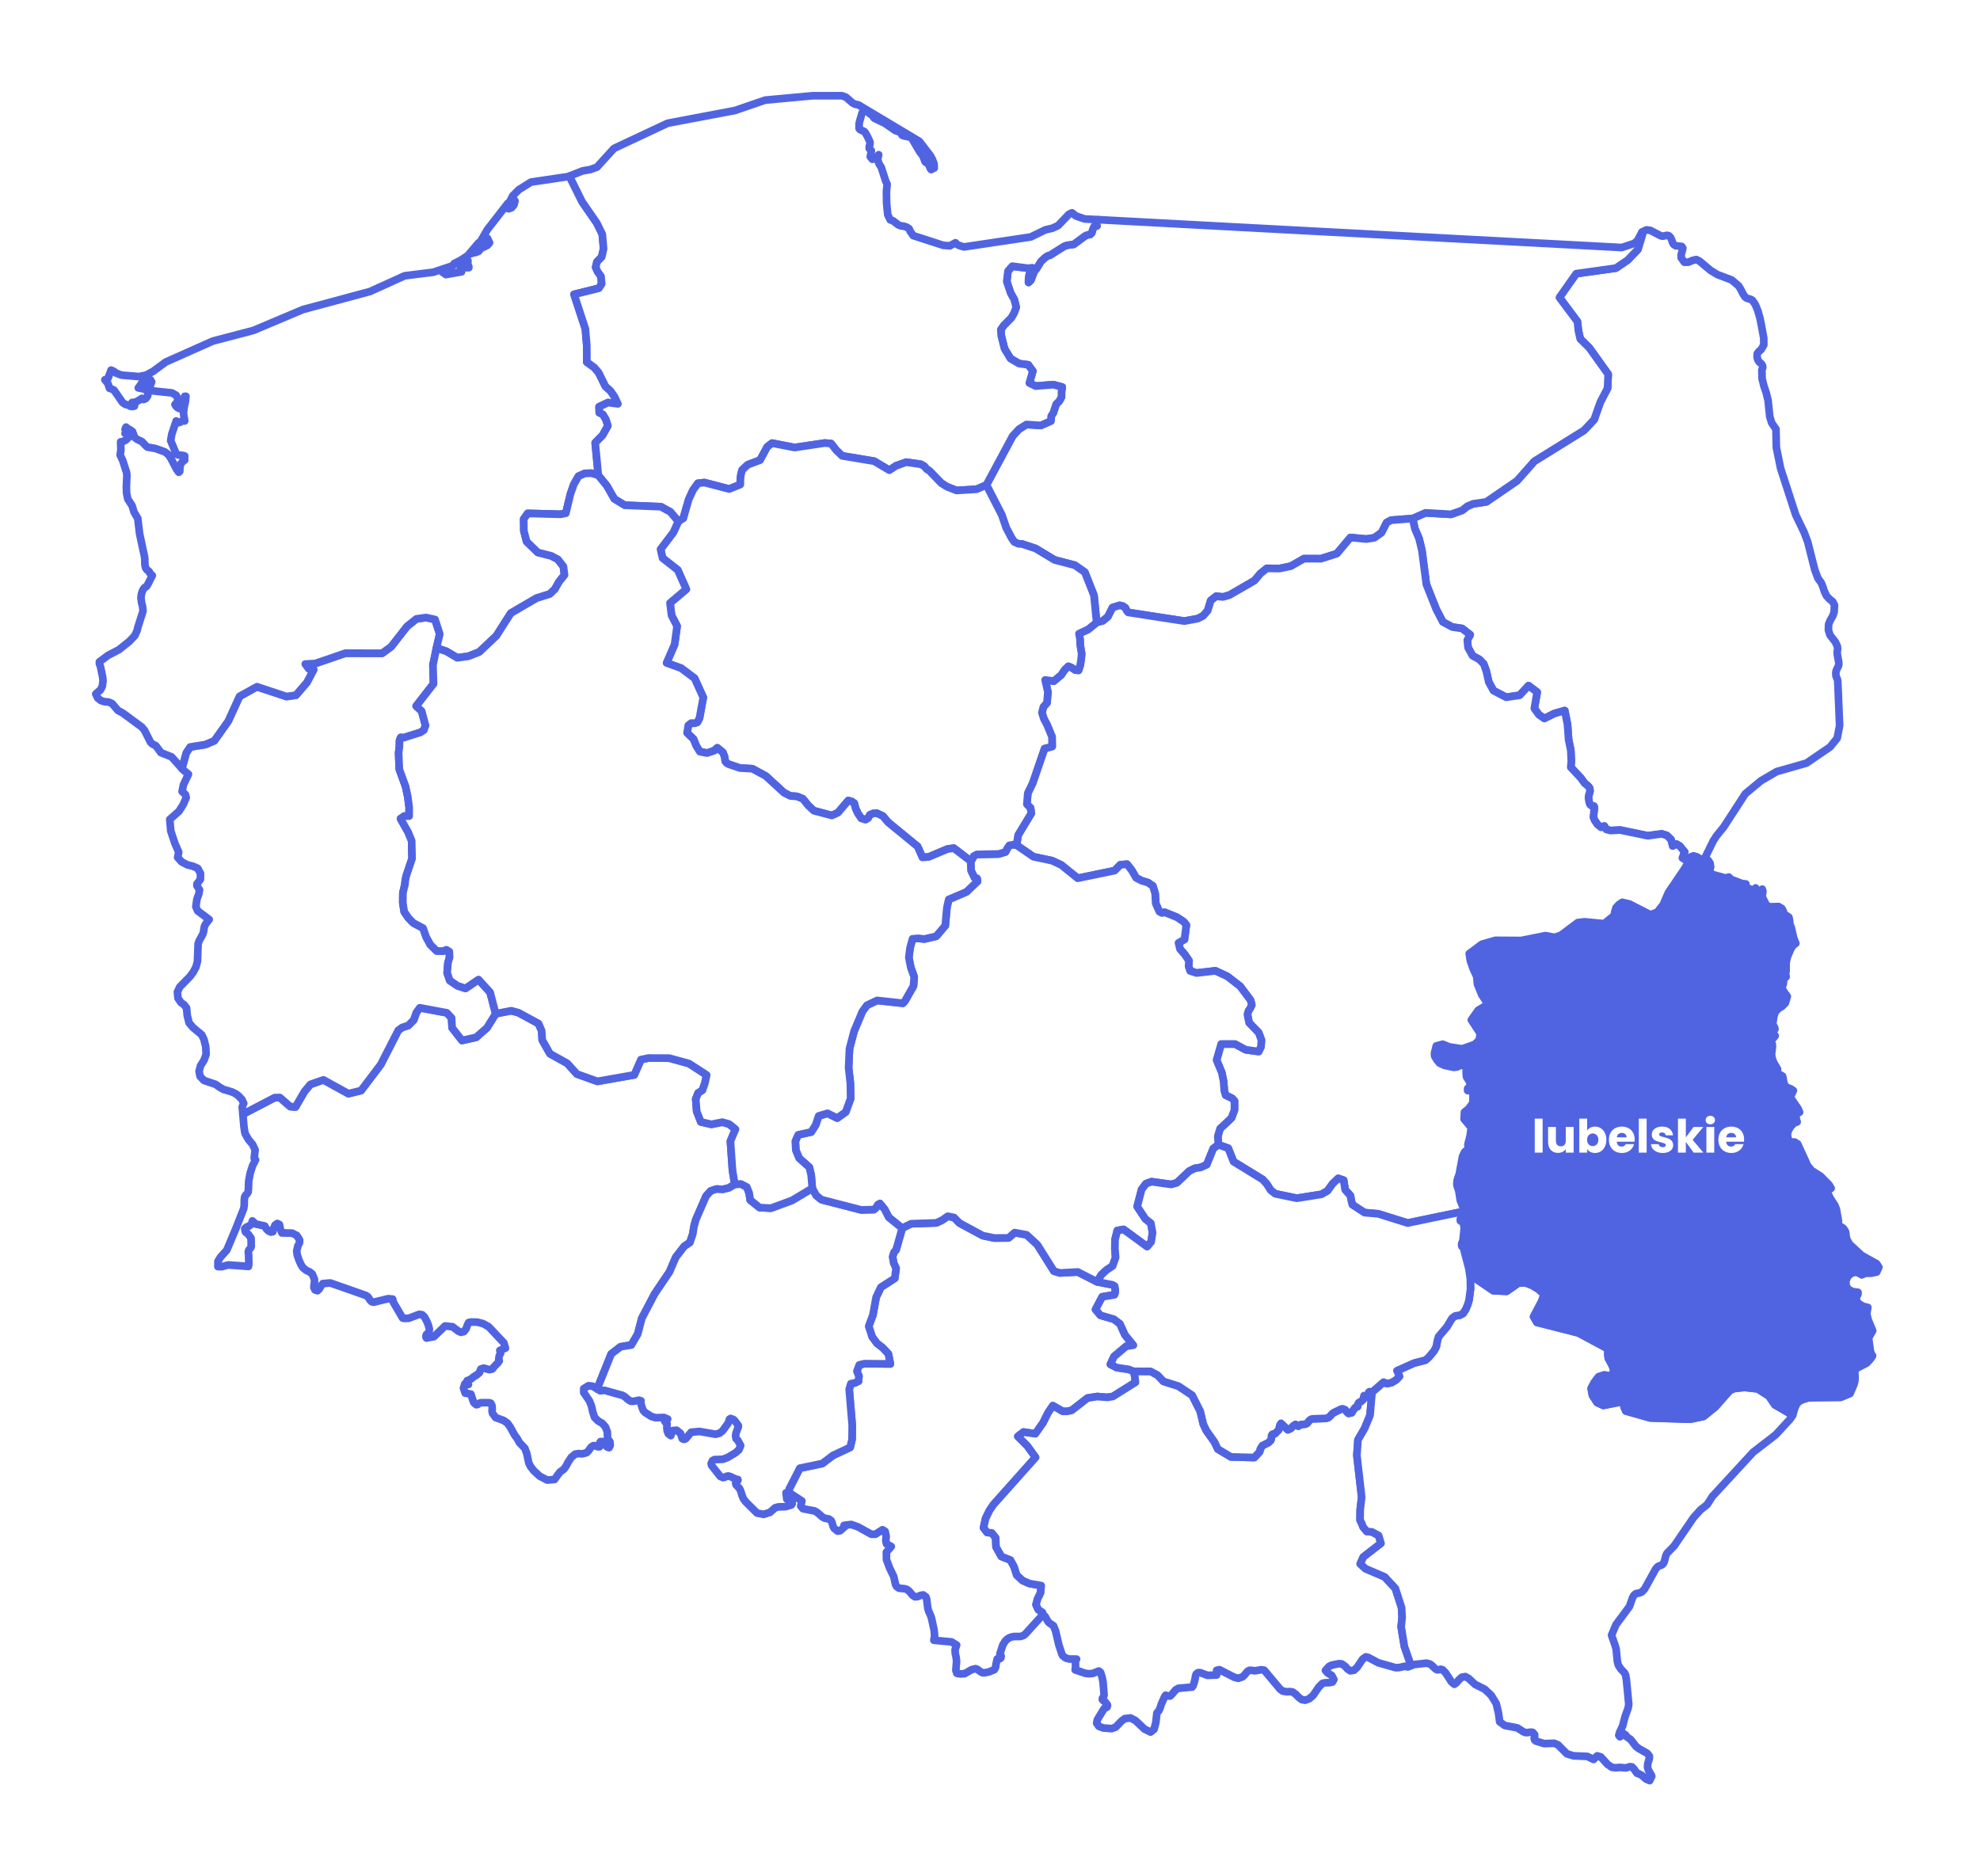 <svg width="517" height="490" viewBox="0 0 517 490" fill="none" xmlns="http://www.w3.org/2000/svg">
<rect width="517" height="490" fill="white"/>
<path d="M272.454 421.915L272.199 421.813L271.93 421.931L271.753 422.286L267.723 426.727L267.372 427.03L266.715 427.295L266.234 427.373L264.802 427.358L263.909 427.55L263.151 427.922L262.474 428.567L261.84 429.581L261.095 431.895L261.176 431.976L261.326 432.19L261.417 432.529L261.306 433.004L261.1 433.159L260.528 433.173L260.393 433.203L260.067 434.591L259.947 435.479L259.61 436.049L258.179 436.623L257.012 436.854L256.532 436.821L256.086 436.592L255.163 435.919L254.735 435.772L253.722 436.011L251.926 437.056L250.749 437.148L249.842 436.979L249.582 436.177L249.775 433.836L249.655 432.779L249.429 431.813L249.381 430.797L249.789 429.595L248.445 428.773L243.844 428.348L244.041 427.157L243.906 425.681L243.239 422.635L243.033 421.988L242.485 420.739L242.27 420.051L241.957 417.588L241.765 417.029L241.068 416.51L240.343 416.636L239.618 416.95L238.941 417.006L238.355 416.655L237.443 415.577L236.837 415.081L236.175 414.882L234.743 414.755L234.124 414.322L233.83 413.785L233.364 411.699L232.269 409.445L231.463 407.264L231.443 405.338L232.721 403.856L231.486 403.191L231.284 402.311L231.399 401.207L231.111 399.901L230.424 399.485L228.594 400.656L227.513 400.66L224.06 398.752L222.264 398.113L220.391 398.343H220.492L220.573 398.384L220.636 398.466L220.689 398.589L219.388 399.723L218.716 399.856L217.793 399.102L217.534 398.615L217.212 397.498L217.015 397.104L216.463 396.695L215.372 396.468L214.825 396.222L213.36 394.959L212.653 394.568L209.685 394.006L209.08 393.306L209.382 391.976L206.669 390.201L206.01 390.036L206.011 390.026L206.079 388.825L208.84 383.419L214.699 382.197L217.49 380.085L221.986 377.977L222.485 375.872L222.523 372.159L221.735 362.843L222.158 361.354L223.157 361.158L224.18 360.677L224.271 359.37L223.752 358.088L224.367 356.441L225.726 356.118L232.48 356.18L231.956 353.558L230.463 351.965L228.964 350.805L227.73 349.132L226.827 346.353L227.937 343.372L228.763 338.781L230.007 336.165L233.638 333.823L233.975 331.224L233.351 329.864L233.062 328.193L233.408 327.058L233.989 326.363L235.593 320.706L237.922 319.568L244.488 319.349L246.006 318.637L247.481 317.62L249.114 317.941L250.541 319.39L256.617 322.672L259.628 323.3L263.337 323.277L264.936 321.883L268.062 322.463L270.862 325.037L275.199 331.947L276.77 332.421L281.424 332.167L286.476 334.737L290.454 335.511L291.035 335.829L291.207 336.647L291.217 337.548L290.996 338.128L287.812 338.65L286.063 341.961L287.341 343.48L290.842 344.486L292.447 345.706L293.743 348.591L295.948 351.285L294.084 351.56L290.881 354.259L289.949 356.283L291.577 357.13L294.738 357.604L296.039 358.113L296.351 359.691L296.471 360.995L290.597 364.674L289.127 364.909L286.519 364.697L283.973 365.096L279.857 368.295L278.675 368.563L277.484 368.568L274.91 367.084L273.661 368.947L272.369 371.542L270.351 374.42L267.248 373.975L265.783 375.113L268.252 377.575L270.418 380.576L259.395 392.935L258.377 394.438L257.344 396.556L256.816 398.966L257.753 400.189L258.987 400.315L259.981 401.572L260.082 403.972L261.47 406.461L263.838 407.387L264.779 409.114L265.485 411.318L266.993 412.727L268.732 413.514L271.873 414.07L271.714 415.955L270.922 417.557L270.528 419.051L271.119 420.342L272.214 421.081L272.454 421.915Z" fill="white" stroke="#5064E2" stroke-width="2" stroke-linejoin="round"/>
<path d="M272.454 421.915L272.213 421.085L271.118 420.346L270.527 419.056L270.921 417.561L271.714 415.96L271.873 414.075L268.732 413.519L266.993 412.732L265.485 411.322L264.778 409.118L263.837 407.392L261.469 406.466L260.081 403.977L259.98 401.576L258.986 400.32L257.752 400.194L256.816 398.971L257.344 396.561L258.376 394.443L259.395 392.939L270.417 380.581L268.252 377.579L265.783 375.118L267.248 373.979L270.351 374.425L272.368 371.547L273.66 368.952L274.909 367.089L277.483 368.573L278.675 368.567L279.856 368.299L283.973 365.1L286.518 364.702L289.126 364.914L290.596 364.679L296.47 360.999L296.351 359.696L296.038 358.117L300.424 358.125L302.249 359.103L303.815 360.748L307.715 361.977L311.293 364.364L313.415 368.562L314.198 371.9L315 373.59L317.109 376.556L317.988 378.412L321.403 380.46L327.507 380.626L328.9 379.141L329.082 378.375L329.654 377.48L331.158 376.757L331.806 376.126L331.941 375.744L331.999 374.974L332.158 374.618L332.35 374.484L332.763 374.461L332.922 374.371L333.901 373.382L334.194 372.138L334.496 371.688L336.278 373.382L337.042 373.026L337.671 372.363L338.285 371.965L339.005 372.438L339.639 372.02L340.907 371.896L341.339 371.648L341.795 371.043L342.185 370.701L342.665 370.521L346.113 370.409L346.819 370.217L347.338 369.778L347.769 369.283L348.206 368.923L350.123 367.998L350.584 367.885L351.271 368.162L351.684 368.702L352.14 369.1L352.961 368.924V368.804L353.773 367.661L354.105 367.415L354.355 367.397L354.523 367.256L354.58 366.645L354.826 366.262L355.363 365.989L355.916 365.491L356.166 364.459L356.598 364.823L356.915 364.842L357.434 364.459L357.492 364.238L357.434 363.884L357.41 363.56L357.593 363.419L358.26 363.476L357.736 369.584L356.319 373.013L354.585 376.004L354.302 380.069L355.551 390.973L355.171 394.166L355.133 396.949L355.551 397.781L355.921 398.763L356.91 399.944L358.241 400.051L359.975 400.986L360.594 403.043L355.983 406.614L355.181 408.391L356.555 409.652L361.554 411.791L364.35 414.804L365.959 419.796L366.117 422.335L365.858 424.817L366.713 430.019L368.379 434.756L368.437 434.959L368.444 434.983L367.596 435.327L366.914 435.124L365.19 435.503L364.422 435.51L359.893 434.229L357.29 432.841L356.646 432.686L355.806 433.268L354.356 435.418L353.558 436.165L352.559 436.331L351.848 435.841L351.186 435.101L350.346 434.523L349.626 434.457L347.738 434.84L347.028 435.179L346.087 436.232L346.654 436.88L347.725 437.531L348.292 438.605L347.912 439.256L347.052 439.429L346.073 439.439L345.343 439.594L344.387 440.524L342.869 442.747L341.865 443.617L340.775 444.01L339.92 443.848L339.166 443.301L338.407 442.511L337.538 441.864L336.808 441.754L336.015 441.802L334.973 441.641L334.238 441.105L330.112 436.173L329.387 436.045L327.63 436.328L326.626 436.178L326.198 436.207L325.723 436.476L324.983 437.392L324.45 437.892L323.35 438.285L322.332 438.035L318.403 436.03L317.677 436.195L317.687 437.42L315.286 437.512L313.384 436.795L312.832 436.806L312.356 437.163L312.183 437.604L312.087 438.259L311.847 439.273L311.515 440.258L311.284 440.574L307.697 440.89L306.99 441.287L305.977 442.496L305.52 442.922L304.497 442.8L304.382 442.69L304.118 443.043L303.229 445.037L302.965 445.881L302.643 446.67L302.067 447.367L301.803 449.845L301.323 451.619L300.416 452.319L298.874 451.564L296.478 449.311L295.185 448.64L293.697 448.806L292.857 449.429L291.95 450.366L291.295 451.041L290.263 451.423L288.121 451.261L286.949 450.833L286.349 450.005V450L286.536 449.07L288.294 446.202L288.5 446.034L288.798 445.949L289.067 445.791L289.177 445.391L289.091 445.083L289.073 445.065L288.721 444.693L288.708 444.667L288.634 444.506L288.629 444.502L287.995 444.032L287.832 443.794L287.833 443.788L287.862 443.492L288.217 442.959L288.29 442.669L288.016 439.23L287.78 438.046L287.348 436.7L287.339 436.692L286.921 436.376L285.364 437.002L284.423 437.097L283.41 436.987L280.739 436.077L280.741 436.056L280.84 435.218L280.811 434.102L280.883 433.716L281.099 433.267L279.24 433.248L278.27 432.987L277.473 432.372L277.233 431.863L276.484 429.593L275.639 425.993L275.077 424.557L273.986 423.834L273.636 423.461L272.853 422.08L272.454 421.915Z" fill="white" stroke="#5064E2" stroke-width="2" stroke-linejoin="round"/>
<path d="M368.441 434.986L368.435 434.961L368.377 434.759L366.711 430.022L365.856 424.82L366.115 422.338L365.957 419.799L364.348 414.807L361.552 411.793L356.552 409.655L355.179 408.393L355.98 406.616L360.591 403.046L359.972 400.989L358.238 400.054L356.908 399.946L355.918 398.765L355.548 397.784L355.13 396.952L355.169 394.169L355.548 390.976L354.299 380.071L354.583 376.007L356.317 373.016L357.734 369.587L358.258 363.478L358.416 363.422L361.268 360.939L362.143 361.329L363.324 361.071L364.511 360.375L365.395 359.45L364.938 358.291L364.761 357.956L369.203 355.968L372.18 355.198L373.035 354.473L374.462 352.758L375.048 351.623L375.288 350.215L375.615 349.072L377.824 346.453L379.154 344.235L379.952 343.656L381.172 343.457L382.003 343.013L382.714 341.935L383.261 340.623L383.593 339.461L383.972 336.58L383.919 333.866L383.77 332.873L389.908 337.049L393.39 337.223L396.464 335.068L398.294 334.988L400.071 335.666L401.718 336.689L403.202 337.995L402.553 339.853L400.44 343.84L401.299 345.332L412.135 348.086L419.449 352.019L419.877 352.688L419.829 353.679L419.944 354.689L421.044 356.74L421.577 358.514L420.304 359.252L418.864 359.074L417.404 359.56L416.256 361.085L415.478 362.597L415.815 364.404L417.02 366.259L418.653 367.019L425.127 365.737L426.376 366.593L425.646 367.018L424.066 367.412L424.523 368.478L430.881 370.283L441.323 370.622L444.839 369.88L447.846 367.447L451.674 363.112L452.898 362.579L455.55 362.323L458.974 362.702L461.9 364.577L463.408 366.831L468.062 369.552L468.088 369.566L468.056 369.667L467.412 370.605L463.748 374.585L462.403 375.671H462.398L462.393 375.675H462.389L459.858 377.618L457.759 379.245L447.139 390.773L445.742 392.935L444.041 394.268L442.193 396.313L437.155 403.701L435.21 405.699L434.964 406.293L434.585 407.74L434.369 408.251L433.965 408.656L433.144 408.96L432.736 409.23L432.284 409.782L429.422 414.97L428.639 415.762L428.13 415.98L427.131 416.18L426.612 416.628L426.275 417.245L425.473 419.531L421.948 424.272L420.79 427.029L421.683 429.581L421.995 430.624L422.283 433.656L422.456 434.466L422.586 434.859L423.191 435.816L424.195 436.875L424.454 437.419L424.661 438.552L425.29 445.069L425.112 446.1L424.329 448.26L423.671 450.772L422.936 452.307L422.686 453.167L422.969 453.545L423.185 453.402L423.801 452.63L424.531 453.142L424.473 453.171L424.295 453.215L425.803 454.277L427.162 456.066L428.017 456.7L430.102 457.866L430.664 458.583L430.669 459.183L430.246 460.568L430.188 461.529L430.39 462.194L431.144 463.49L431.202 463.64L431.293 463.87L430.752 465L429.811 464.595L428.783 463.668L427.952 463.234L427.438 463.069L426.578 461.864L426.107 461.418L425.603 461.359L424.556 461.677L422.875 461.553L421.881 461.648L420.882 461.527L419.739 460.745L417.995 458.819L417.064 458.53L416.083 459.473L414.474 458.68L410.838 458.522L409.133 457.999L406.78 455.632L405.791 455.241L403.221 455.34L401.04 454.674L400.695 454.377L400.589 453.931L400.719 453.473L400.714 452.975L400.204 452.407L399.82 452.334L398.705 452.469L398.239 452.44L397.701 452.202L396.188 451.227L392.898 450.601L391.582 449.637L391.275 447.378L390.689 444.872L389.353 442.712L387.677 441.132L385.175 439.883L383.47 438.312L382.62 437.827L381.684 438L380.882 438.735L380.224 439.518L379.739 439.842L379.024 439.261L377.463 436.856L376.68 436.054L376.219 435.918L375.498 436.08L375.148 436.032L374.677 435.704L373.813 434.862L373.342 434.545L372.472 434.32L369.144 434.695L368.441 434.986Z" fill="white" stroke="#5064E2" stroke-width="2" stroke-linejoin="round"/>
<path d="M56.9 330.768L56.905 329.402L57.562 328.317L59.215 326.478L61.558 320.901L63.633 315.64L63.772 314.794L63.782 313.375L63.863 312.648L64.114 312.138L64.474 311.796L64.781 311.304L64.877 310.356L64.93 308.489L65.31 306.414L65.939 304.444L66.736 302.878L66.544 302.671L66.376 302.441L66.617 300.293L65.939 298.839L64.888 297.6L64.028 296.088L63.898 295.576L63.696 294.246V294.177L63.418 291.029L64.292 290.512L71.727 286.637L73.067 286.612L75.8 288.981L77.155 289.088L79.503 285.041L81.049 283.19L84.454 282.005L90.986 285.606L94.276 284.79L99.42 277.999L103.993 269.068L104.992 268.33L106.625 267.79L108.022 266.372L108.704 264.434L109.617 263.179L116.667 264.492L117.907 265.827L118.061 268.417L120.64 271.714L124.318 270.893L127.152 268.413L129.429 264.728L133.488 263.947L135.375 264.45L140.615 267.296L141.436 269.182L141.59 271.614L143.603 275.169L148.108 277.677L150.648 280.48L156.003 282.39L165.604 280.699L167.362 276.705L169.307 276.304L174.768 276.327L179.902 277.734L184.518 280.724L184.057 282.868L183.413 284.704L182.284 285.448L181.665 287.034L181.919 290.252L183 292.975L185.747 293.615L188.595 293.042L190.363 293.533L192.039 294.879L190.728 298.003L191.256 305.599L191.861 309.282L190.319 310.221L188.7 310.622L187.106 310.51L185.593 311.011L184.387 312.316L181.683 318.532L181.193 320.333L180.896 322.245L180.146 324.479L178.672 325.463L176.463 328.323L174.8 332.176L170.929 337.909L167.591 344.267L166.52 348.372L164.849 351.244L162.035 351.704L159.6 353.573L156.248 361.924L156.051 362.79L154.74 362.003L153.678 361.867L152.415 362.634L152.42 363.649L153.909 365.846L154.437 367.175L154.782 368.722L155.238 370.129L156.108 371.025L157.241 371.689L158.086 372.619L158.576 373.919L158.643 375.68L159.249 376.481L159.34 377.436L159.043 378.054L158.48 377.84L157.986 377.099L157.77 376.661L157.491 376.47L156.809 376.459L156.68 376.657L156.689 377.533L156.574 377.799L156.156 377.829L155.296 377.522L154.888 377.536L154.331 377.922L153.557 378.996L153.121 379.385L152.6 379.518L152.035 379.662L151.103 379.599L150.181 379.733L149.139 380.627L148.303 381.889L147.8 382.868L147.233 383.672L146.2 384.419L144.769 386.372L142.882 386.51L140.932 385.498L139.332 384.022L138.516 382.954L138.079 382.049L137.551 379.581L137.047 378.212L135.64 376.744L135.049 375.678L134.377 374.763L133.195 372.613L132.528 371.672L131.495 370.948L129.426 370.191L128.6 369.091L128.48 368.458L128.518 367.797L128.485 367.121L128.158 366.446L127.716 366.306H125.598L125.055 366.483L124.723 366.773L124.382 366.847L123.786 366.367L123.566 365.946L122.965 364.072L121.457 363.806L121.02 362.505L121.385 361.351L122.312 361.561L122.226 361.339L122 360.531L122.284 360.505L122.712 360.234L122.966 360.133L123.681 359.535L124.498 359.049L125.194 358.451L125.555 357.51L126.285 357.273L127.773 357.687L128.571 357.51L129.008 356.896L129.964 355.951L130.362 355.394L130.232 355.435L130.228 355.006L130.29 354.444L130.362 354.075L130.564 353.653L130.694 353.449V353.208L130.516 352.658L131.976 352.059L131.553 350.667L127.596 346.474L126.169 345.666L124.651 345.276L122.965 345.242L122.365 345.371L122.023 346.103L121.687 347.036L121.119 347.75L120.336 347.931L119.63 347.598L118.16 346.473L116.2 346.273L113.318 349.063L111.344 349.425L111.248 349.206L111.215 348.975L111.253 348.741L111.344 348.504L112.012 347.96L112.117 347.091L111.863 346.083L111.46 345.093L110.854 343.944L110.23 343.339L109.462 343.229L106.71 344.265L105.422 344.302L105.125 344.196L102.776 340.2L102.627 339.753L102.526 339.254L101.373 339.144L97.512 340.078L97.022 339.924L96.681 339.59L96.066 338.648L95.538 338.296L89.974 336.347L86.24 335.038L84.305 335.201L83.872 335.739L83.43 336.519L82.916 337.061L82.838 337.037L82.258 336.853L81.96 336.247L81.999 335.55L82.128 334.815L82.114 334.103L81.556 332.727L80.851 332.143L80.01 331.771L79.082 331.027L78.588 330.231L78.04 329.016L77.608 327.722L77.468 326.677L77.795 325.325L78.198 324.553L78.246 323.842L77.502 322.637L76.262 322.021L73.616 321.98L73.179 320.899L72.963 319.781L72.421 319.507L71.82 319.929L71.402 320.892V320.899L71.248 321.649L70.724 321.756L70.071 321.432L69.523 320.892L69.129 320.165L66.776 319.648L65.893 318.835L65.763 319.442L65.548 319.781L64.875 320.273L64.611 320.33L64.347 320.455L64.112 320.649L63.901 320.9H63.896L64.093 321.734L64.848 322.331L65.554 323.362L65.607 325.498L65.463 325.87L65.007 326.387L64.877 326.638L64.834 327.048L64.862 327.329L64.915 327.538L64.973 330.089L64.877 330.723L59.57 330.332L57.889 330.802L56.9 330.768Z" fill="white" stroke="#5064E2" stroke-width="2" stroke-linejoin="round"/>
<path d="M156.051 362.789L156.248 361.923L159.6 353.572L162.035 351.703L164.849 351.243L166.52 348.372L167.591 344.266L170.929 337.909L174.8 332.175L176.463 328.322L178.672 325.462L180.146 324.478L180.896 322.244L181.194 320.332L181.683 318.531L184.388 312.315L185.593 311.011L187.106 310.509L188.7 310.621L190.319 310.22L191.861 309.281L193.47 309.19L195.002 309.98L195.621 311.567L195.885 313.37L198.325 315.342L201.284 315.506L206.788 313.485L212.099 310.316L213.142 312.19L214.51 313.286L224.904 315.962L228.19 315.873L228.795 315.341L229.223 314.579L229.775 314.266L231.024 315.793L232.105 317.893L235.591 320.707L233.987 326.364L233.406 327.059L233.061 328.194L233.349 329.865L233.973 331.225L233.637 333.824L230.006 336.166L228.762 338.782L227.935 343.373L226.826 346.354L227.728 349.133L228.963 350.806L230.461 351.966L231.955 353.559L232.478 356.181L225.725 356.119L224.366 356.442L223.75 358.089L224.27 359.371L224.178 360.678L223.156 361.159L222.157 361.355L221.734 362.843L222.522 372.16L222.483 375.872L221.984 377.978L217.489 380.086L214.698 382.198L208.839 383.42L206.077 388.825L206.01 390.027L206.009 390.037L205.236 389.844L205.442 391.477L205.688 391.581L206.058 391.465L206.456 391.477L206.783 391.976L206.864 392.696L206.629 393.013L205.116 393.463L203.252 393.52L202.406 393.74L201.038 394.961L199.347 395.475L197.656 395.117L194.644 392.122L194.121 391.399L193.756 390.538L193.497 389.647L193.18 388.848L192.666 388.233L192.229 387.796L192.085 387.382L192.234 386.986L192.666 386.617L192.686 386.564L192.695 386.508L192.686 386.441L192.666 386.37L192.013 386.233L190.75 385.605L190.139 385.441L189.645 385.556L189.251 385.784L188.78 385.869L188.055 385.541L185.798 382.683L185.702 382.156L186.043 381.427L186.553 381.169L188.796 381.083L190.035 380.598L192.014 379.412L192.955 378.596L193.392 377.5L192.667 376.159L192.177 375.673L192.071 374.943L192.163 374.279L192.667 372.923L192.773 372.694L192.806 372.476L192.783 372.282L192.667 372.117L191.812 370.962L191.553 370.719L190.765 370.426L190.463 370.621L190.343 371.116L190.084 371.709L188.705 373.616L187.908 374.268L186.832 374.549L182.677 373.815L180.463 374.017L179.099 375.673L178.859 375.834L178.614 375.886L178.364 375.83L178.128 375.673L177.696 374.324L176.683 373.504L175.655 373.583L175.151 374.909L174.532 374.441L174.21 373.695L174.118 372.777L174.176 371.833L173.965 371.649L173.773 371.439L173.61 371.195L173.48 370.922L174.335 370.577L173.375 370.168L171.194 370.231L170.089 369.913L168.451 368.877L167.995 368.382L167.716 367.751L167.428 366.812L167.27 366.024L167.371 365.821L166.828 365.655L165.411 365.948L164.773 365.941L164.177 365.625L163.097 364.717L162.587 364.405L157.813 363.067L156.738 363.195L156.051 362.789Z" fill="white" stroke="#5064E2" stroke-width="2" stroke-linejoin="round"/>
<path d="M453.09 73.907L453.949 74.639L454.396 75.336L455.241 76.953L455.669 77.568L456.148 77.895L457.147 78.17L457.575 78.424L458.344 79.562L458.992 81.145L459.501 82.915L459.857 84.603L460.534 88.29L460.548 90.073L459.857 91.284L459.294 91.752L459.044 92.062L458.819 92.412L458.79 93.255L458.987 93.972L459.362 94.543L459.857 94.95L460.13 95.305L460.265 95.7L460.236 96.132L460.044 96.591L460.102 98.898L460.582 100.821L461.197 102.633L461.672 104.611L462.1 108.786L462.59 110.399L463.718 112.061H463.723L463.829 116.87L464.939 122.326L468.882 134.458L471.072 139.018L472.004 141.476L473.863 148.814L474.684 151.02L475.52 152.143L475.976 153.237L476.336 154.363L476.889 155.561L477.72 156.474L478.517 157.094L479.006 158.025L478.901 159.898L478.483 161.012L477.92 161.942L477.474 163.005L477.411 164.511L477.81 165.819L479.217 167.629L479.75 168.77L479.826 169.362L479.715 170.287L479.72 170.778L480.114 172.923L480.133 173.54L479.994 174.015L479.48 175.052L479.35 175.658L479.394 176.483L479.552 176.944L479.74 177.331L479.86 177.919L480.248 187.221L480.344 189.521L479.706 192.792L477.857 195.071L471.685 199.284L463.919 201.499L459.803 203.899L455.706 207.312L450.048 216.022L448.184 218.304L447.33 219.638L445.173 224.045L445.317 224.08L445.659 224.367L445.289 224.626L444.458 224.637L442.997 223.756L442.148 223.544L441.518 223.82L440.817 224.304L440.063 224.538L439.29 224.061L439.429 223.712L439.665 222.921L439.895 222.509L438.589 220.928L437.744 220.432L436.755 220.953L436.318 219.232L435.247 218.193L433.888 217.757L430.257 218.259L423.024 216.76L420.574 216.894L419.441 216.617L418.898 215.724L418.097 216.065L417.156 215.341L416.372 214.228L416.046 213.413L416.324 210.896L416.205 210.534L415.551 210.428L415.162 210.075L414.941 209.433L414.773 208.458L414.816 207.785L415.018 207.183L415.176 206.557L415.061 205.809L414.74 205.356L413.712 204.482L412.747 203.142L410.148 200.373L410.292 198.716L410.143 195.862L409.581 193.163L409.293 189.175L408.567 185.573L405.873 186.332L403.256 187.644L401.805 186.632L400.638 184.992L401.373 180.758L399.125 179.055L396.806 181.563L393.281 182.086L389.967 180.365L388.737 178.118L388.098 175.298L387.421 173.388L386.283 172.215L384.511 171.242L383.324 169.12L383.132 167.161L383.886 165.77L381.753 164.119L379.198 163.75L376.729 162.404L375.02 159.103L372.436 152.599L371.269 143.688L370.524 140.632L369.458 138.113L368.839 135.41L372.22 133.925L378.867 134.316L381.788 133.286L383.152 132.207L384.622 131.581L388.094 131.064L396.115 125.561L400.63 120.454L413.574 112.415L416.245 109.592L417.863 105.016L419.75 101.404L419.918 97.734L414.985 90.832L412.627 88.516L412.132 86.328L411.878 83.971L407.185 77.689L411.556 71.473L421.925 70.017L425.009 67.924L427.66 65.151L428.832 61.297L428.711 60.69L428.774 60.573L429.932 60.03L430.921 60.166L433.707 61.606L434.211 61.672L435.268 61.45L435.744 61.561L436.238 62.063L436.502 62.684L436.709 63.304L437.001 63.815L437.525 64.172L439.12 64.361L439.412 64.801L439.244 65.557L438.975 66.457L438.971 67.299L439.807 68.469L440.873 68.465L441.983 67.993L442.919 67.783L443.764 68.194L446.646 70.612L448.418 71.699L452.165 73.117L453.09 73.907Z" fill="white" stroke="#5064E2" stroke-width="2" stroke-linejoin="round"/>
<path d="M426.66 63.582L427.534 62.87L428.711 60.687L428.831 61.295L427.66 65.148L425.008 67.921L421.925 70.014L411.556 71.471L407.185 77.687L411.877 83.969L412.132 86.326L412.626 88.513L414.984 90.83L419.917 97.731L419.749 101.401L417.862 105.014L416.244 109.59L413.574 112.413L400.63 120.452L396.115 125.559L388.094 131.061L384.621 131.579L383.151 132.204L381.787 133.283L378.867 134.313L372.22 133.923L368.838 135.408L363.219 135.846L362.076 136.465L360.745 139.096L358.848 140.44L356.74 140.765L352.609 140.375L349.084 144.572L344.906 145.907L340.464 145.889L337.059 147.85L334.11 148.465L330.781 148.425L329.1 149.791L327.559 151.626L321.061 155.383L319.36 155.89L317.573 155.702L316.137 156.823L315.35 159.432L314.144 160.843L312.742 161.549L309.246 162.191L294.573 159.929L294.164 159.441L293.862 158.758L293.137 158.259L292.339 158.087L290.495 158.662L289.294 161.042L287.954 162.159L286.349 162.565L285.653 155.498L283.256 149.43L280.668 147.612L275.365 146.221L270.394 143.231L266.83 142.052L265.951 142.016L264.86 141.547L264.135 140.503L262.728 137.84L261.575 134.494L257.555 126.649L264.413 113.874L266.061 112.084L268.006 110.856L271.757 111.103L274.384 109.948L274.475 108.675L275.032 107.811L275.763 105.571L276.612 104.713L277.17 103.671V102.355L277.357 101.082L275.032 100.445L270.431 100.823L268.779 100.017L269.682 96.915L268.472 95.266L266.084 94.949L263.841 93.625L262.285 91.057L261.439 87.663L261.319 86.112L262.059 85.01L264.086 82.955L264.811 81.675L265.339 80.227L264.85 78.243L263.899 76.552L262.876 73.508L263.198 70.806L264.322 69.517L268.457 70.051L269.547 69.916V70.507L269.11 70.921L268.779 71.63L268.591 72.59L268.563 73.759L269.182 73.143L270.008 70.98L270.325 70.507L270.618 70.207L271.794 68.286L272.971 67.186L273.567 66.807L274.157 66.659L277.774 64.37L278.538 64.054L280.368 63.803L283.375 61.582L284.004 61.327L284.671 61.228L285.074 60.813L285.324 59.94L285.684 59.15L286.419 59.002L286.332 58.643L286.213 57.774L286.131 57.42L286.64 57.47L286.83 57.37L296.424 57.881L314.425 58.845L327.844 59.56L341.263 60.273L357.891 61.154L378.029 62.228L390.956 62.913L403.883 63.597L414.724 64.176L423.46 64.641L426.66 63.582Z" fill="white" stroke="#5064E2" stroke-width="2" stroke-linejoin="round"/>
<path d="M63.418 291.029L63.245 289.069L63.639 288.14L63.158 287.115L62.298 286.212L61.573 285.643L60.521 285.139L58.341 284.493L57.279 283.885V283.877L56.3 283.177L53.264 282.156L52.237 281.082L52.085 280.293L51.983 279.759L52.362 278.31L53.265 276.879L53.813 275.384L53.736 273.419L53.28 271.524L52.679 270.232L50.422 268.353L49.375 267.123L48.895 265.22L48.712 263.245L48.068 262.382L47.227 261.8L46.464 260.632L46.325 259.043L46.935 257.743L49.6 255.026L50.455 253.88L51.17 252.526L51.564 251.057L51.727 246.463L51.977 245.732L52.981 243.908L53.178 243.196L53.264 242.505L53.413 241.83L53.769 241.189L54.623 240.123L51.602 237.858L51.136 236.776L51.42 234.817L51.919 233.443L52.097 232.363L51.425 231.31V230.841L52.332 229.641L52.347 228.092L51.627 226.762L50.325 226.192L49.005 225.885L47.429 225.075L46.387 223.902L46.666 222.523L45.691 220.317L44.586 217.005L44.327 213.987L46.733 211.864L47.856 210.077L48.625 208.291L48.409 207.479L47.544 206.687L47.904 204.918L49.206 202.181L47.76 200.99L47.493 200.69L48.63 196.608L49.648 195.08L53.601 194.447L55.949 193.459L59.59 188.329L62.548 181.854L67.097 179.339L74.811 181.9L77.27 181.553L80.122 178.239L81.89 174.882L80.617 174.668L79.699 173.419L82.326 173.276L90.203 170.575L99.781 170.601L102.124 168.887L106.292 163.556L108.732 161.625L111.259 161.27L113.593 161.789L114.818 165.567L113.973 169.23L113.046 173.664L113.2 178.572L108.68 184.379L110.107 185.707L111.106 189.48L110.659 190.683L109.761 191.265L105.362 192.656L104.656 192.573L104.334 193.289L104.286 195.005L104.084 196.627L104.262 200.888L105.905 205.393L106.471 208.054L106.836 210.835L106.831 213.119L105.582 213.115L104.588 213.806L106.562 217.304L107.489 219.56L107.59 224.223L106.082 228.687L105.842 229.779L105.736 230.927L105.203 233.153L105.175 235.701L105.54 238.081L106.63 239.695L107.903 241.014L110.463 242.377L111.294 244.727L112.364 246.686L114.012 248.337L115.746 248.368L116.548 248.021L117.316 248.504L117.388 250.01L116.965 251.457L116.754 254.046L117.441 256.052L119.439 257.421L121.547 258.115L124.948 255.806L127.978 259.15L129.428 264.73L127.152 268.415L124.318 270.895L120.639 271.715L118.06 268.419L117.906 265.828L116.667 264.494L109.616 263.18L108.704 264.436L108.022 266.373L106.624 267.792L104.991 268.331L103.992 269.07L99.42 278.001L94.276 284.791L90.985 285.607L84.454 282.006L81.049 283.192L79.502 285.042L77.154 289.09L75.8 288.982L73.067 286.613L71.727 286.639L64.291 290.513L63.418 291.029Z" fill="white" stroke="#5064E2" stroke-width="2" stroke-linejoin="round"/>
<path d="M47.493 200.689L44.797 197.655L42.016 196.552L40.68 194.723L39.796 194.31L39.311 193.842L37.722 190.702L37.001 189.857L32.064 186.213L30.797 185.534L29.279 183.739L28.347 183.327L27.315 183.252L26.34 182.946L25.533 182.311L25 181.233L26.234 180.159L26.715 179.229L26.907 177.776L26.802 176.815L26.234 174.087L25.956 173.313V172.834L28.204 171.161L31.033 169.681L33.771 167.496L35.197 166L35.822 164.607L35.951 163.961L37.344 159.589L37.248 158.472L36.969 157.377L36.801 156.121L36.931 155.092L37.262 154.146L37.723 153.455L38.213 153.191L38.554 152.681L39.764 150.292L39.158 149.731L38.976 149.298L38.265 148.695L37.982 148.202L37.837 147.441L37.809 146.034L37.737 145.377L37.423 143.918L36.451 139.39L35.966 135.363L34.99 133.717L34.506 132.09L33.377 130.342L33.041 128.735L33.007 127.005L33.132 124.149L33.045 123.378L32.071 120.341L31.369 118.81L31.562 117.592L31.504 115.391L31.506 115.383L31.96 115.332L32.796 114.969L33.409 114.398L33.469 113.761L32.652 113.19L33.106 112.919L33.257 112.65L33.106 112.382L32.652 112.118L32.913 111.534L33.371 111.942L34.021 112.267L34.596 112.701L35.137 114.212L35.795 114.719L37.067 115.331L37.997 116.335L38.508 116.762L40.558 117.112L43.054 118.007L43.92 118.685L44.627 119.703L46.155 122.636L46.688 123.329L46.934 123.1L46.987 121.847L47.199 121.119L47.592 120.641L48.231 120.135L48.197 119.84L48.186 119.531L48.231 119.072L47.732 118.925L46.541 118.817L46.008 118.537L44.567 115.061L44.869 113.331L46.008 109.93L46.541 110.402L47.002 110.268L47.508 109.968L48.231 109.93L47.902 107.951L48.072 106.372L48.394 104.969L48.549 103.492H48.231L48.118 104.432L47.755 105.056L46.643 106.178L46.934 106.715L46.526 106.545L46.201 106.334L45.94 106.04L45.691 105.641L45.928 105.411L46.348 104.851L46.643 104.567L46.004 103.233L44.9 102.606L39.746 102.068L39.02 101.265L39.606 99.731L39.454 99.574L39.416 99.552L39.401 99.488L39.314 99.194L38.856 99.982L38.492 100.094L38.099 99.883L37.543 99.732L37.138 99.892L36.821 100.282L36.51 100.788L36.113 101.3L37.501 101.569L38.257 101.914L38.651 102.42L38.56 103.373L38.076 104.067L37.486 104.339L37.067 104.029L35.795 104.831L35.164 105.036L34.498 105.103V105.64L35.137 105.889L35.103 106.052L34.498 106.177L34.059 106.11L33.326 105.726L32.782 105.64L32.007 105.119L29.772 101.883L28.682 101.383L28.575 101.396L28.2 100.168L27.388 99.168L27.83 99.037L28.214 98.773L29.003 96.65L29.771 96.999L30.278 97.422L31.699 97.96L36.298 98.341L38.144 97.96L39.948 96.999L43.284 94.54L55.578 89.067L66.182 86.288L79.113 80.828L87.486 78.589L96.653 76.11L105.665 72.021L113.153 71.085L118.296 69.36L117.71 69.955L115.407 70.989L116.416 71.706L120.513 70.989V70.498H120.195V69.909H122.411L122.388 69.521L122.339 69.451L122.252 69.477L122.093 69.36L122.184 68.08L121.114 68.029L118.584 68.824L120.183 68.032L122.108 66.771L124.982 63.392L124.399 64.577L123.36 65.664L122.955 66.257L123.378 66.101L124.222 65.927L124.959 65.629L125.606 64.853L127.236 64.082L127.833 63.393L127.28 62.237L126.358 62.208L125.95 62.703L125.269 63.392L127.24 59.991L132.621 53.058V53.549L132.371 54.328L132.841 54.526L133.59 54.24L134.184 53.548L134.479 52.476L134.206 52.148L133.605 52.401L132.913 53.057L133.867 51.151L135.482 49.532L138.654 47.551L148.362 46.116L148.674 45.991L148.677 45.995L148.768 46.163L152 52.687L155.828 58.231L157.265 61.162L157.601 64.97L157.107 67.102L155.877 68.371L155.541 69.785L156.05 70.935L156.929 72.157L157.107 74.133L156.367 75.268L149.887 76.869L152.846 85.867L153.211 90.219L153.226 94.556L155.205 95.985L156.324 97.32L158.081 100.885L159.387 102.049L160.459 103.591L161.338 105.465L158.768 105.12L156.434 106.216L156.487 107.762L157.418 108.204L158.22 109.542L158.739 111.199L157.355 113.652L155.415 115.638L156.227 124.124L154.488 123.573L152.716 123.622L151.058 124.354L149.834 126.484L148.936 129.053L147.749 134.024L146.347 134.295L137.793 134.068L136.746 135.556L136.794 138.656L137.515 141.426L140.43 144.259L143.936 145.153L145.66 146.059L147.111 147.917L147.404 150.142L145.977 151.91L144.882 153.852L143.537 155.128L140.112 156.196L133.383 160.122L129.623 166.026L125.142 170.267L122.29 171.383L119.389 171.775L116.545 170.08L113.975 169.225L114.82 165.562L113.596 161.784L111.261 161.265L108.734 161.62L106.295 163.551L102.126 168.882L99.783 170.596L90.206 170.57L82.329 173.271L79.702 173.414L80.619 174.663L81.892 174.877L80.125 178.234L77.272 181.548L74.813 181.895L67.099 179.334L62.551 181.849L59.592 188.324L55.952 193.454L53.603 194.442L49.651 195.075L48.632 196.603L47.493 200.689Z" fill="white" stroke="#5064E2" stroke-width="2" stroke-linejoin="round"/>
<path d="M445.66 224.363L446.005 224.653L446.514 225.399L446.664 226.395L446.294 227.741L447.341 228.412L450.683 229.316L451.398 229.036L452.009 229.652L454.895 230.737L455.87 230.84V231.309L455.53 232.007L455.664 232.132L456.331 231.874L456.912 232.132L457.33 232.563L457.772 232.647L458.411 231.874L458.593 232.21L459.054 232.597L459.362 232.955L460.14 232.198L460.317 232.767L460.188 233.671L460 233.936L461.293 236.519L462.196 236.805L464.4 236.737L465.275 237.267L465.582 237.852L465.817 238.467L466.096 238.944L466.533 239.139L467.099 239.535L467.286 240.406L467.335 241.275L467.718 242.213L468.377 245.059L468.91 246.345L468.18 246.888L467.569 247.85L466.69 249.938L466.388 251.321L466.354 253.754L466.052 254.604L466.235 254.678L466.316 254.682L466.349 254.771L466.373 255.117L465.816 255.429L465.623 257.056L465.104 257.678L465.834 259.037L466.689 260.193L466.17 261.936L465.277 262.822L464.302 263.42L463.514 264.33L463.326 264.868L463.139 265.67L462.875 267.395L463.043 267.781L463.355 268.307L463.461 268.773L463.033 268.978L462.851 269.186L463 269.667L463.283 270.183L463.514 270.507L462.918 271.247L462.635 271.42L462.217 271.478V272.036L462.745 272.612L462.807 273.335L462.562 275.351L462.725 276.423L463.128 277.462L464.147 279.216L463.83 279.247L463.513 279.216L464.089 280.381L464.829 280.662L465.463 281.043L465.645 282.041L465.732 282.501L466.044 283.544L466.774 284.05L467.614 284.364L468.272 284.812L467.547 286.3L467.619 286.762L469.511 289.554L469.891 290.445L469.353 290.696L469.021 291.215L468.963 291.978L469.252 292.982L468.402 293.314L467.576 294.19L466.937 295.281L466.687 296.271L466.989 297.847L467.719 298.224L468.617 298.242L469.41 298.759L471.984 304.398L473.031 305.674L475.394 307.17L477.604 309.425L478.123 310.322L477.354 310.721L477.182 311.401L477.868 312.862L479.088 314.753L479.492 315.74L480.039 318.825V319.283L479.842 319.861L480.183 320.162L480.774 320.401L481.341 320.789L481.855 321.573L481.985 322.178L482.033 322.839L482.287 323.805L482.984 324.96L486.125 327.863L489.996 330L490.597 330.918L490.026 332.192L488.613 332.492L487.072 332.504L486.126 332.925L484.896 332.231L483.614 332.401L482.547 333.213L481.976 334.471L482.062 335.874L482.749 336.806L483.849 337.317L485.146 337.476V337.93L484.54 339.214L485.194 340.334L486.462 341.129L487.711 341.435L487.427 343.103L487.792 344.641L488.971 347.482L488.983 347.512L487.908 349.373L488.379 352.843L488.71 353.808L488.951 354.012L488.893 354.174L488.312 355.01L487.433 355.948L484.441 357.514L484.311 358.39L484.383 359.794L484.306 360.739L484.095 361.525L483.077 363.919L480.632 364.933L472.213 365.038L470.608 365.545L469.807 365.954L469.178 366.574L468.668 367.639L468.084 369.568L468.058 369.553L463.404 366.833L461.896 364.579L458.97 362.704L455.546 362.324L452.894 362.58L451.67 363.114L447.842 367.449L444.835 369.882L441.319 370.624L430.877 370.284L424.518 368.479L424.062 367.414L425.642 367.019L426.372 366.595L425.123 365.738L418.649 367.021L417.016 366.261L415.811 364.405L415.474 362.598L416.252 361.087L417.4 359.561L418.864 359.074L420.305 359.252L421.578 358.515L421.045 356.74L419.945 354.689L419.83 353.68L419.878 352.688L419.45 352.019L412.136 348.086L401.3 345.333L400.441 343.84L402.554 339.854L403.203 337.996L401.719 336.689L400.072 335.667L398.294 334.989L396.464 335.069L393.391 337.224L389.909 337.05L383.771 332.874L383.536 331.296L382.354 326.802L382.268 326.116L382.167 325.859L381.951 325.722L381.735 325.53L381.634 325.11L381.687 324.648L381.807 324.433L381.926 324.294L381.979 324.061L382.321 320.881L382.177 319.442L381.317 318.807V318.302L381.649 318.236L382.057 318.042L382.417 317.73L382.614 317.295L382.432 316.301L381.293 313.461L380.928 311.093L380.496 309.769L380.395 309.189L380.466 308.341L380.639 307.699L381.028 306.622L381.873 302.014L382.44 300.832L382.877 300.46L383.386 300.384L383.299 298.829L383.867 296.588L384.15 294.456L382.291 292.235L382.388 290.427L383.478 289.547L384.602 287.988L384.65 284.941L383.219 284.797V284.285L383.924 283.454L383.766 282.534L382.93 281.236L382.828 280.179L382.867 279.331L382.699 278.672L381.979 278.182L381.537 278.14L380.394 278.645L379.577 278.732L377.186 278.225L375.894 277.628L375.207 276.81L374.616 275.815L374.553 275.048L375.033 273.138L376.714 272.691L378.376 273.37L381.762 273.899L385.057 272.737L386.215 271.64L386.527 269.936L384.184 266.336L385.975 263.817L388.535 262.269L386.907 259.782L385.779 256.996L385.592 255.006L384.674 253.042L383.924 250.932L383.632 249.033L386.931 246.577L390.466 245.56L397.194 245.6L403.558 244.333L405.916 244.777L407.544 244.252L411.982 240.93L413.769 240.721L418.874 241.206L421.458 239.106L421.679 237.979L421.976 237.019L422.745 236.203L423.59 235.637L425.491 236.078L430.938 238.878L432.748 238.199L434.285 236.232L435.615 233.128L440.029 226.614L441.518 223.816L442.147 223.54L442.997 223.752L444.457 224.633L445.288 224.621L445.66 224.363Z" fill="#5064E2" stroke="#5064E2" stroke-width="2" stroke-linejoin="round"/>
<path d="M279.921 55.579L280.907 56.383L283.207 57.179L286.83 57.372L286.64 57.471L286.131 57.422L286.213 57.776L286.332 58.645L286.419 59.003L285.684 59.151L285.324 59.942L285.074 60.814L284.671 61.23L284.004 61.328L283.375 61.584L280.368 63.805L278.538 64.056L277.774 64.372L274.157 66.661L273.567 66.809L272.971 67.187L271.794 68.288L270.618 70.208L270.325 70.508L270.008 70.982L269.182 73.145L268.563 73.76L268.591 72.592L268.779 71.632L269.11 70.922L269.547 70.508V69.918L268.457 70.053L264.322 69.519L263.198 70.807L262.876 73.509L263.899 76.553L264.85 78.244L265.34 80.229L264.812 81.677L264.086 82.956L262.059 85.011L261.319 86.114L261.439 87.665L262.285 91.059L263.841 93.626L266.084 94.95L268.472 95.268L269.682 96.916L268.779 100.018L270.431 100.825L275.033 100.447L277.357 101.083L277.17 102.357V103.673L276.612 104.714L275.763 105.573L275.033 107.813L274.475 108.677L274.384 109.949L271.757 111.105L268.006 110.858L266.061 112.086L264.413 113.876L257.555 126.651L255.038 127.765L249.741 128.081L247.21 127.075L245.769 126.152L242.71 122.99L241.961 122.504L241.332 121.749L240.414 121.234L236.625 120.698L233.95 121.654L232.216 122.795L228.258 120.436L219.896 119.046L218.378 117.599L217.005 115.839L215.372 115.695L207.5 116.874L201.597 115.726L200.344 116.698L198.452 120.174L195.258 121.362L193.769 122.755L193.51 123.769L193.323 124.887L193.298 126.541L190.403 127.706L183.957 126.024L182.243 126.206L180.947 127.996L179.818 130.47L178.416 135.369L177.115 136.165L175.049 133.691L172.566 132.327L163.105 131.94L160.386 130.281L158.46 126.888L156.227 124.132L155.415 115.646L157.355 113.66L158.739 111.207L158.22 109.55L157.418 108.212L156.487 107.77L156.434 106.224L158.768 105.128L161.338 105.473L160.459 103.599L159.388 102.057L158.081 100.893L156.324 97.328L155.205 95.993L153.226 94.564L153.211 90.228L152.846 85.876L149.888 76.878L156.367 75.276L157.107 74.141L156.929 72.166L156.05 70.943L155.541 69.793L155.877 68.379L157.107 67.11L157.601 64.978L157.265 61.17L155.828 58.24L152 52.696L148.768 46.171L148.677 46.004L148.674 45.999L152.132 44.62L154.11 44.284L155.865 43.652L160.32 38.762L174.335 32.185L191.913 28.856L199.802 26.145L212.204 25H219.851L220.902 25.39L222.589 26.867L223.209 27.191L224.184 27.417L240.057 36.913L242.95 40.67L243.419 41.55L243.896 42.796L243.942 43.883L243.121 44.281L242.917 44.007L242.69 43.424L242.407 42.847L241.559 42.247L240.992 40.745L240.228 39.766L238.016 36.017L237.584 35.812L235.955 35.475L235.543 35.303L235.1 34.548L233.784 34.091L231.008 32.183L228.278 30.868L227.839 30.24L226.33 29.076L225.933 28.889L225.366 29.144L225.071 29.556L224.413 31.853L224.323 32.382V33.556L224.572 33.853L225.684 34.352L225.933 34.653L226.493 35.633L227.174 37.115L227.147 37.728L226.969 38.26L226.985 38.786L227.522 39.357L227.242 40.922L227.772 41.587L228.657 41.401L229.428 40.404L229.156 41.734L229.531 42.796L230.109 43.696L231.282 47.332L231.645 48.103L231.464 49.937L231.501 53.096L231.803 56.085L232.454 57.418L233.184 57.662L234.601 58.751L235.327 59.001L235.952 59.065L236.727 59.305L237.393 59.74L237.677 60.433L238.46 61.531L246.296 64.067L248.028 64.197L249.477 63.397L249.874 63.802L250.418 64.1L251.696 64.486L269.127 61.883L272.973 60.02L274.8 59.592L276.274 58.912L279.134 55.928L279.921 55.579Z" fill="white" stroke="#5064E2" stroke-width="2" stroke-linejoin="round"/>
<path d="M368.838 135.408L369.457 138.112L370.524 140.63L371.269 143.687L372.435 152.598L375.019 159.101L376.729 162.402L379.198 163.748L381.753 164.117L383.885 165.768L383.131 167.159L383.324 169.119L384.51 171.24L386.282 172.213L387.421 173.387L388.098 175.297L388.737 178.117L389.966 180.363L393.28 182.085L396.805 181.562L399.125 179.054L401.373 180.756L400.638 184.991L401.805 186.631L403.255 187.643L405.872 186.33L408.567 185.571L409.292 189.173L409.58 193.161L410.143 195.86L410.292 198.714L410.147 200.371L412.746 203.14L413.712 204.48L414.739 205.354L415.061 205.807L415.176 206.555L415.018 207.181L414.816 207.783L414.772 208.456L414.94 209.432L415.161 210.073L415.551 210.427L416.204 210.533L416.324 210.894L416.045 213.411L416.372 214.226L417.155 215.339L418.096 216.063L418.898 215.722L419.44 216.615L420.574 216.892L423.023 216.758L430.256 218.258L433.887 217.756L435.246 218.191L436.318 219.231L436.754 220.952L437.744 220.43L438.589 220.926L439.895 222.508L439.664 222.919L439.429 223.711L439.289 224.059L440.063 224.537L440.816 224.302L441.518 223.819L440.029 226.616L435.615 233.131L434.285 236.234L432.748 238.202L430.938 238.881L425.491 236.08L423.59 235.639L422.745 236.206L421.976 237.021L421.679 237.981L421.458 239.108L418.874 241.209L413.769 240.724L411.982 240.932L407.544 244.254L405.916 244.78L403.558 244.336L397.194 245.603L390.466 245.562L386.931 246.58L383.632 249.036L383.924 250.934L384.674 253.045L385.591 255.008L385.779 256.998L386.907 259.785L388.535 262.272L385.975 263.82L384.183 266.338L386.527 269.938L386.215 271.643L385.057 272.74L381.762 273.901L378.375 273.373L376.714 272.693L375.033 273.14L374.553 275.05L374.616 275.818L375.207 276.813L375.893 277.63L377.186 278.227L379.577 278.734L380.394 278.648L381.537 278.143L381.979 278.185L382.699 278.675L382.867 279.334L382.828 280.181L382.929 281.238L383.765 282.537L383.924 283.457L383.219 284.288V284.8L384.65 284.944L384.601 287.99L383.478 289.55L382.388 290.429L382.291 292.237L384.15 294.458L383.866 296.59L383.299 298.832L383.386 300.386L382.876 300.463L382.44 300.834L381.873 302.017L381.028 306.624L380.639 307.702L380.466 308.344L380.395 309.191L380.496 309.771L380.928 311.095L381.293 313.464L382.432 316.304L367.567 319.393L359.873 316.986L356.3 316.677L353.12 314.613L352.822 313.49L352.625 312.262L351.232 310.696L350.844 308.213L349.441 307.731L347.981 309.11L346.615 311.008L345.078 311.884L338.623 312.916L332.999 311.75L331.803 310.844L330.819 309.279L329.738 308.045L322.087 303.35L320.709 299.861L318.144 298.938L317.985 296.755L318.576 294.736L321.554 291.951L322.332 289.908L322.337 287.521L321.736 286.841L320.022 286.018L319.671 284.814L319.499 282.441L319.042 280.146L317.659 276.832L318.865 272.635L322.486 272.631L325.272 274.136L328.648 274.603L329.249 273.376L329.368 271.596L328.658 269.692L326.156 267.087L325.724 264.948L325.969 263.998L326.435 263.311L326.848 262.452L326.551 261.221L323.813 257.563L320.446 254.955L317.358 253.53L312.43 254.095L310.759 253.556L310.356 252.341L310.471 250.923L309.366 249.266L308.113 247.833L307.729 246.234L309.28 245.328L309.765 241.555L309.121 240.744L307.306 239.529L304.112 238.242L303.391 238.417L302.724 238.06L301.783 235.957L301.62 233.305L301.034 231.375L299.752 230.484L298.109 229.995L296.649 229.241L295.53 227.292L294.267 225.682L292.538 225.837L291.059 227.352L281.405 229.351L277.106 225.883L274.72 224.762L269.83 223.728L265.348 220.644L265.656 219.346L265.843 218.071L269.277 212.405L269.09 210.996L268.134 210.019L268.38 207.094L269.614 204.574L272.74 195.476L274.733 194.94L274.695 192.409L273.355 189.178L272.577 187.733L272.062 186.131L272.456 184.582L273.383 183.554L273.619 180.722L272.898 177.571L275.17 177.867L277.11 176.232L277.98 174.921L278.964 173.975L279.862 174.349L280.722 174.961L281.606 175.064L282.052 173.753L282.297 172.253L282.432 170.734L282.057 168.464L282.019 166.943L281.74 165.489L284.123 164.368L286.351 162.566L287.955 162.159L289.296 161.042L290.497 158.663L292.341 158.088L293.138 158.26L293.864 158.759L294.166 159.442L294.574 159.929L309.247 162.192L312.744 161.55L314.146 160.843L315.351 159.432L316.139 156.824L317.575 155.703L319.362 155.891L321.062 155.383L327.56 151.627L329.102 149.791L330.783 148.426L334.111 148.466L337.06 147.85L340.465 145.89L344.908 145.908L349.086 144.572L352.611 140.376L356.741 140.766L358.85 140.44L360.747 139.097L362.077 136.466L363.221 135.847L368.838 135.408Z" fill="white" stroke="#5064E2" stroke-width="2" stroke-linejoin="round"/>
<path d="M265.345 220.645L269.827 223.728L274.716 224.762L277.103 225.884L281.402 229.351L291.056 227.353L292.535 225.838L294.264 225.683L295.527 227.293L296.645 229.241L298.106 229.996L299.748 230.485L301.031 231.376L301.617 233.306L301.78 235.958L302.721 238.061L303.388 238.418L304.108 238.243L307.302 239.529L309.118 240.745L309.762 241.556L309.277 245.328L307.725 246.235L308.11 247.834L309.363 249.266L310.468 250.924L310.352 252.341L310.756 253.556L312.427 254.096L317.355 253.531L320.443 254.955L323.81 257.564L326.548 261.221L326.845 262.453L326.432 263.312L325.966 263.999L325.72 264.949L326.152 267.088L328.655 269.693L329.365 271.597L329.245 273.377L328.645 274.604L325.268 274.137L322.482 272.632L318.861 272.636L317.655 276.833L319.039 280.147L319.495 282.442L319.668 284.815L320.018 286.019L321.733 286.842L322.333 287.522L322.328 289.909L321.55 291.952L318.573 294.737L317.982 296.755L318.14 298.939L316.81 299.931L315.1 304.147L313.559 304.855L312.012 305.097L310.537 305.816L307.31 308.882L305.816 309.308L300.677 308.592L299.227 309.123L298.088 310.619L296.936 315.074L299.058 318.289L300.495 319.439L300.946 321.903L300.576 324.308L299.524 325.553L293.386 321.061L291.739 321.357L291.143 323.731L291.11 326.081L291.297 328.4L290.504 330.604L288.895 331.687L287.55 332.932L286.47 334.742L281.417 332.171L276.763 332.426L275.193 331.951L270.856 325.042L268.056 322.468L264.93 321.888L263.33 323.282L259.622 323.305L256.61 322.677L250.534 319.395L249.108 317.946L247.475 317.624L246 318.641L244.482 319.353L237.916 319.573L235.586 320.711L232.1 317.897L231.019 315.797L229.77 314.27L229.218 314.583L228.79 315.345L228.185 315.877L224.899 315.966L214.506 313.29L213.137 312.194L212.095 310.32L211.801 306.87L211.326 304.84L208.665 302.459L207.796 300.41L207.666 298.013L208.415 296.363L211.815 295.613L212.982 293.765L213.755 291.432L216.075 290.734L218.606 291.981L220.816 290.4L222.112 286.862L222.035 282.9L221.574 278.821L221.805 273.872L223.001 269.318L225.162 264.16L226.363 262.519L229.024 261.263L235.753 261.995L236.281 261.418L238.514 257.481L238.702 255.117L237.827 252.698L237.304 250.055L237.636 247.485L238.275 245.17L239.744 245.042L241.349 245.227L244.461 244.493L246.815 241.72L247.242 236.999L247.727 234.884L252.362 232.904L255.239 230.142L255.114 229.407L254.427 229.207L253.534 227.308L253.458 224.872L253.899 224.288L254.236 223.579L255.048 223.133L260.782 223.015L262.54 222.487L262.968 221.629L263.544 220.771L264.428 220.606L265.345 220.645Z" fill="white" stroke="#5064E2" stroke-width="2" stroke-linejoin="round"/>
<path d="M286.349 162.567L284.12 164.369L281.738 165.489L282.016 166.944L282.055 168.465L282.429 170.734L282.295 172.254L282.05 173.753L281.603 175.065L280.719 174.962L279.859 174.35L278.961 173.976L277.977 174.922L277.108 176.233L275.168 177.867L272.896 177.572L273.616 180.723L273.381 183.555L272.454 184.583L272.06 186.132L272.574 187.734L273.352 189.179L274.693 192.41L274.731 194.941L272.738 195.476L269.611 204.575L268.377 207.095L268.132 210.02L269.088 210.997L269.275 212.406L265.841 218.072L265.653 219.347L265.346 220.645L264.433 220.606L263.549 220.771L262.973 221.629L262.545 222.487L260.788 223.015L255.053 223.133L254.242 223.579L253.905 224.288L253.463 224.872L249.045 221.491L247.397 221.722L242.527 223.777L240.856 223.908L239.583 221.04L231.894 214.739L230.501 213.092L228.888 212.343L227.995 212.433L227.14 212.798L226.694 213.643L225.992 214.058L224.868 213.705L223.989 212.392L223.418 211.163L223.058 209.767L222.391 209.303L221.497 209.059L218.793 212.236L217.203 212.955L212.496 211.709L210.993 210.292L209.648 208.614L208.077 207.977L206.358 207.857L204.701 207.002L199.946 202.642L196.445 200.746L193.213 200.568L190.249 199.567L189.725 199.263L189.36 198.805L189.158 197.534L188.755 196.509L187.305 195.287L186.488 196.034L184.625 196.654L182.738 196.294L181.81 194.806L181.08 193.007L179.409 191.402L179.721 189.424L180.504 188.827L181.335 188.878L182.085 188.609L182.637 187.56L183.631 182.135L181.355 177.123L177.829 174.483L174.049 173.119L176.138 168.307L176.796 163.505L175.355 160.737L174.952 157.467L179.198 153.881L176.96 148.835L173.012 145.751L172.479 143.429L175.826 139.024L177.114 136.163L178.415 135.367L179.817 130.468L180.946 127.993L182.242 126.203L183.956 126.021L190.402 127.703L193.298 126.538L193.322 124.884L193.509 123.766L193.768 122.752L195.257 121.359L198.451 120.171L200.343 116.696L201.596 115.723L207.499 116.872L215.371 115.693L217.004 115.836L218.378 117.596L219.896 119.043L228.257 120.433L232.215 122.792L233.949 121.652L236.624 120.696L240.413 121.231L241.331 121.746L241.96 122.501L242.709 122.988L245.768 126.149L247.209 127.073L249.74 128.079L255.037 127.763L257.554 126.648L261.574 134.493L262.727 137.839L264.134 140.502L264.859 141.546L265.95 142.015L266.829 142.051L270.393 143.23L275.364 146.22L280.667 147.611L283.256 149.429L285.652 155.497L286.349 162.567Z" fill="white" stroke="#5064E2" stroke-width="2" stroke-linejoin="round"/>
<path d="M253.463 224.872L253.539 227.309L254.432 229.208L255.119 229.408L255.244 230.143L252.367 232.905L247.732 234.885L247.247 237L246.82 241.721L244.466 244.494L241.354 245.227L239.749 245.042L238.28 245.171L237.641 247.486L237.309 250.056L237.832 252.699L238.706 255.117L238.519 257.481L236.286 261.418L235.758 261.995L229.029 261.264L226.368 262.52L225.167 264.161L223.006 269.319L221.81 273.873L221.579 278.821L222.04 282.901L222.117 286.863L220.82 290.401L218.611 291.982L216.08 290.735L213.76 291.433L212.987 293.766L211.82 295.614L208.42 296.363L207.671 298.013L207.801 300.411L208.67 302.46L211.331 304.841L211.806 306.87L212.1 310.321L206.788 313.49L201.284 315.511L198.325 315.347L195.886 313.374L195.622 311.572L195.002 309.985L193.47 309.194L191.861 309.286L191.256 305.603L190.728 298.007L192.039 294.883L190.363 293.537L188.595 293.046L185.748 293.619L183 292.979L181.92 290.256L181.665 287.038L182.285 285.452L183.413 284.708L184.057 282.872L184.518 280.728L179.902 277.738L174.768 276.331L169.307 276.308L167.362 276.709L165.605 280.703L156.004 282.394L150.649 280.484L148.108 277.681L143.603 275.173L141.59 271.617L141.436 269.186L140.615 267.3L135.375 264.454L133.488 263.951L129.429 264.732L127.979 259.152L124.949 255.808L121.548 258.118L119.44 257.423L117.442 256.055L116.755 254.048L116.966 251.459L117.389 250.012L117.317 248.506L116.549 248.024L115.747 248.37L114.013 248.339L112.365 246.688L111.295 244.729L110.464 242.38L107.903 241.016L106.631 239.697L105.54 238.083L105.175 235.703L105.204 233.156L105.737 230.929L105.843 229.782L106.083 228.689L107.591 224.225L107.49 219.562L106.563 217.307L104.589 213.809L105.583 213.117L106.832 213.121L106.837 210.837L106.472 208.056L105.905 205.395L104.263 200.891L104.085 196.629L104.286 195.008L104.335 193.291L104.656 192.576L105.363 192.659L109.762 191.267L110.66 190.685L111.106 189.483L110.107 185.709L108.681 184.382L113.201 178.575L113.047 173.666L113.974 169.232L116.544 170.088L119.387 171.782L122.288 171.39L125.141 170.274L129.622 166.033L133.382 160.13L140.111 156.203L143.535 155.136L144.881 153.86L145.976 151.917L147.402 150.15L147.109 147.925L145.659 146.067L143.935 145.161L140.428 144.266L137.513 141.433L136.793 138.663L136.745 135.564L137.792 134.075L146.346 134.302L147.748 134.031L148.934 129.06L149.832 126.492L151.057 124.362L152.714 123.629L154.486 123.58L156.225 124.131L158.459 126.887L160.385 130.281L163.103 131.94L172.565 132.326L175.047 133.691L177.113 136.164L175.826 139.026L172.478 143.431L173.011 145.753L176.959 148.837L179.197 153.882L174.951 157.468L175.355 160.739L176.795 163.506L176.138 168.309L174.048 173.12L177.828 174.484L181.354 177.124L183.631 182.137L182.637 187.562L182.084 188.611L181.335 188.88L180.503 188.828L179.72 189.426L179.408 191.404L181.08 193.009L181.81 194.807L182.737 196.296L184.624 196.655L186.487 196.035L187.304 195.289L188.754 196.511L189.158 197.535L189.36 198.806L189.725 199.264L190.249 199.568L193.212 200.57L196.444 200.747L199.946 202.643L204.7 207.004L206.358 207.859L208.077 207.979L209.648 208.616L210.992 210.294L212.496 211.711L217.203 212.957L218.792 212.238L221.497 209.061L222.39 209.305L223.057 209.769L223.417 211.165L223.988 212.394L224.868 213.706L225.991 214.06L226.693 213.645L227.139 212.8L227.994 212.435L228.887 212.345L230.5 213.093L231.893 214.741L239.582 221.042L240.855 223.91L242.526 223.779L247.396 221.724L249.044 221.493L253.463 224.872Z" fill="white" stroke="#5064E2" stroke-width="2" stroke-linejoin="round"/>
<path d="M318.144 298.938L320.709 299.862L322.087 303.35L329.738 308.046L330.819 309.279L331.803 310.844L332.999 311.751L338.623 312.916L345.078 311.884L346.615 311.008L347.979 309.107L349.439 307.729L350.841 308.21L351.23 310.694L352.622 312.26L352.82 313.488L353.118 314.611L356.297 316.674L359.87 316.983L367.565 319.39L382.429 316.301L382.612 317.295L382.415 317.73L382.054 318.042L381.646 318.236L381.315 318.302V318.807L382.174 319.442L382.318 320.881L381.977 324.061L381.924 324.295L381.804 324.433L381.684 324.648L381.631 325.11L381.733 325.53L381.948 325.722L382.164 325.859L382.265 326.116L382.352 326.802L383.533 331.296L383.769 332.874L383.918 333.867L383.971 336.58L383.591 339.462L383.26 340.623L382.712 341.936L382.001 343.014L381.17 343.458L379.951 343.657L379.153 344.236L377.822 346.453L375.613 349.073L375.287 350.216L375.046 351.623L374.46 352.759L373.034 354.474L372.179 355.199L369.201 355.969L364.759 357.957L364.937 358.292L365.393 359.451L364.509 360.376L363.323 361.072L362.141 361.33L361.267 360.94L358.414 363.423L358.256 363.479L357.589 363.423L357.406 363.564L357.43 363.887L357.488 364.241L357.43 364.463L356.911 364.845L356.594 364.827L356.162 364.463L355.912 365.494L355.359 365.992L354.822 366.266L354.576 366.649L354.519 367.259L354.351 367.4L354.101 367.419L353.769 367.665L352.957 368.807V368.927L352.136 369.103L351.68 368.705L351.267 368.165L350.58 367.889L350.119 368.001L348.202 368.926L347.765 369.286L347.333 369.782L346.814 370.221L346.109 370.412L342.661 370.525L342.181 370.705L341.791 371.046L341.335 371.652L340.903 371.899L339.635 372.023L339.001 372.441L338.281 371.969L337.667 372.366L337.037 373.029L336.274 373.386L334.492 371.692L334.19 372.141L333.897 373.386L332.918 374.375L332.759 374.464L332.346 374.487L332.154 374.622L331.995 374.978L331.937 375.748L331.802 376.13L331.154 376.761L329.65 377.483L329.078 378.378L328.896 379.145L327.503 380.629L321.399 380.463L317.984 378.415L317.105 376.559L314.996 373.593L314.194 371.903L313.411 368.565L311.289 364.367L307.711 361.981L303.811 360.751L302.245 359.107L300.42 358.128L296.034 358.121L294.733 357.612L291.572 357.138L289.944 356.291L290.876 354.268L294.08 351.568L295.943 351.293L293.738 348.599L292.442 345.714L290.837 344.494L287.336 343.488L286.059 341.969L287.807 338.658L290.991 338.136L291.212 337.557L291.203 336.655L291.03 335.837L290.449 335.519L286.472 334.745L287.552 332.936L288.897 331.69L290.506 330.607L291.299 328.404L291.111 326.085L291.145 323.734L291.74 321.36L293.388 321.064L299.526 325.557L300.578 324.312L300.948 321.906L300.496 319.442L299.06 318.293L296.937 315.077L298.09 310.623L299.228 309.126L300.679 308.596L305.818 309.312L307.311 308.886L310.539 305.819L312.014 305.101L313.56 304.858L315.102 304.151L316.811 299.934L318.144 298.938Z" fill="white" stroke="#5064E2" stroke-width="2" stroke-linejoin="round"/>
<path d="M402.796 292.12V301H400.744V292.12H402.796ZM410.895 294.304V301H408.843V300.088C408.635 300.384 408.351 300.624 407.991 300.808C407.639 300.984 407.247 301.072 406.815 301.072C406.303 301.072 405.851 300.96 405.459 300.736C405.067 300.504 404.763 300.172 404.547 299.74C404.331 299.308 404.223 298.8 404.223 298.216V294.304H406.263V297.94C406.263 298.388 406.379 298.736 406.611 298.984C406.843 299.232 407.155 299.356 407.547 299.356C407.947 299.356 408.263 299.232 408.495 298.984C408.727 298.736 408.843 298.388 408.843 297.94V294.304H410.895ZM414.421 295.252C414.613 294.94 414.889 294.688 415.249 294.496C415.609 294.304 416.021 294.208 416.485 294.208C417.037 294.208 417.537 294.348 417.985 294.628C418.433 294.908 418.785 295.308 419.041 295.828C419.305 296.348 419.437 296.952 419.437 297.64C419.437 298.328 419.305 298.936 419.041 299.464C418.785 299.984 418.433 300.388 417.985 300.676C417.537 300.956 417.037 301.096 416.485 301.096C416.013 301.096 415.601 301.004 415.249 300.82C414.897 300.628 414.621 300.376 414.421 300.064V301H412.369V292.12H414.421V295.252ZM417.349 297.64C417.349 297.128 417.205 296.728 416.917 296.44C416.637 296.144 416.289 295.996 415.873 295.996C415.465 295.996 415.117 296.144 414.829 296.44C414.549 296.736 414.409 297.14 414.409 297.652C414.409 298.164 414.549 298.568 414.829 298.864C415.117 299.16 415.465 299.308 415.873 299.308C416.281 299.308 416.629 299.16 416.917 298.864C417.205 298.56 417.349 298.152 417.349 297.64ZM426.826 297.544C426.826 297.736 426.814 297.936 426.79 298.144H422.146C422.178 298.56 422.31 298.88 422.542 299.104C422.782 299.32 423.074 299.428 423.418 299.428C423.93 299.428 424.286 299.212 424.486 298.78H426.67C426.558 299.22 426.354 299.616 426.058 299.968C425.77 300.32 425.406 300.596 424.966 300.796C424.526 300.996 424.034 301.096 423.49 301.096C422.834 301.096 422.25 300.956 421.738 300.676C421.226 300.396 420.826 299.996 420.538 299.476C420.25 298.956 420.106 298.348 420.106 297.652C420.106 296.956 420.246 296.348 420.526 295.828C420.814 295.308 421.214 294.908 421.726 294.628C422.238 294.348 422.826 294.208 423.49 294.208C424.138 294.208 424.714 294.344 425.218 294.616C425.722 294.888 426.114 295.276 426.394 295.78C426.682 296.284 426.826 296.872 426.826 297.544ZM424.726 297.004C424.726 296.652 424.606 296.372 424.366 296.164C424.126 295.956 423.826 295.852 423.466 295.852C423.122 295.852 422.83 295.952 422.59 296.152C422.358 296.352 422.214 296.636 422.158 297.004H424.726ZM429.96 292.12V301H427.908V292.12H429.96ZM434.171 301.096C433.587 301.096 433.067 300.996 432.611 300.796C432.155 300.596 431.795 300.324 431.531 299.98C431.267 299.628 431.119 299.236 431.087 298.804H433.115C433.139 299.036 433.247 299.224 433.439 299.368C433.631 299.512 433.867 299.584 434.147 299.584C434.403 299.584 434.599 299.536 434.735 299.44C434.879 299.336 434.951 299.204 434.951 299.044C434.951 298.852 434.851 298.712 434.651 298.624C434.451 298.528 434.127 298.424 433.679 298.312C433.199 298.2 432.799 298.084 432.479 297.964C432.159 297.836 431.883 297.64 431.651 297.376C431.419 297.104 431.303 296.74 431.303 296.284C431.303 295.9 431.407 295.552 431.615 295.24C431.831 294.92 432.143 294.668 432.551 294.484C432.967 294.3 433.459 294.208 434.027 294.208C434.867 294.208 435.527 294.416 436.007 294.832C436.495 295.248 436.775 295.8 436.847 296.488H434.951C434.919 296.256 434.815 296.072 434.639 295.936C434.471 295.8 434.247 295.732 433.967 295.732C433.727 295.732 433.543 295.78 433.415 295.876C433.287 295.964 433.223 296.088 433.223 296.248C433.223 296.44 433.323 296.584 433.523 296.68C433.731 296.776 434.051 296.872 434.483 296.968C434.979 297.096 435.383 297.224 435.695 297.352C436.007 297.472 436.279 297.672 436.511 297.952C436.751 298.224 436.875 298.592 436.883 299.056C436.883 299.448 436.771 299.8 436.547 300.112C436.331 300.416 436.015 300.656 435.599 300.832C435.191 301.008 434.715 301.096 434.171 301.096ZM442.231 301L440.191 298.192V301H438.139V292.12H440.191V297.028L442.219 294.304H444.751L441.967 297.664L444.775 301H442.231ZM446.589 293.608C446.229 293.608 445.933 293.504 445.701 293.296C445.477 293.08 445.365 292.816 445.365 292.504C445.365 292.184 445.477 291.92 445.701 291.712C445.933 291.496 446.229 291.388 446.589 291.388C446.941 291.388 447.229 291.496 447.453 291.712C447.685 291.92 447.801 292.184 447.801 292.504C447.801 292.816 447.685 293.08 447.453 293.296C447.229 293.504 446.941 293.608 446.589 293.608ZM447.609 294.304V301H445.557V294.304H447.609ZM455.408 297.544C455.408 297.736 455.396 297.936 455.372 298.144H450.728C450.76 298.56 450.892 298.88 451.124 299.104C451.364 299.32 451.656 299.428 452 299.428C452.512 299.428 452.868 299.212 453.068 298.78H455.252C455.14 299.22 454.936 299.616 454.64 299.968C454.352 300.32 453.988 300.596 453.548 300.796C453.108 300.996 452.616 301.096 452.072 301.096C451.416 301.096 450.832 300.956 450.32 300.676C449.808 300.396 449.408 299.996 449.12 299.476C448.832 298.956 448.688 298.348 448.688 297.652C448.688 296.956 448.828 296.348 449.108 295.828C449.396 295.308 449.796 294.908 450.308 294.628C450.82 294.348 451.408 294.208 452.072 294.208C452.72 294.208 453.296 294.344 453.8 294.616C454.304 294.888 454.696 295.276 454.976 295.78C455.264 296.284 455.408 296.872 455.408 297.544ZM453.308 297.004C453.308 296.652 453.188 296.372 452.948 296.164C452.708 295.956 452.408 295.852 452.048 295.852C451.704 295.852 451.412 295.952 451.172 296.152C450.94 296.352 450.796 296.636 450.74 297.004H453.308Z" fill="white"/>
</svg>
